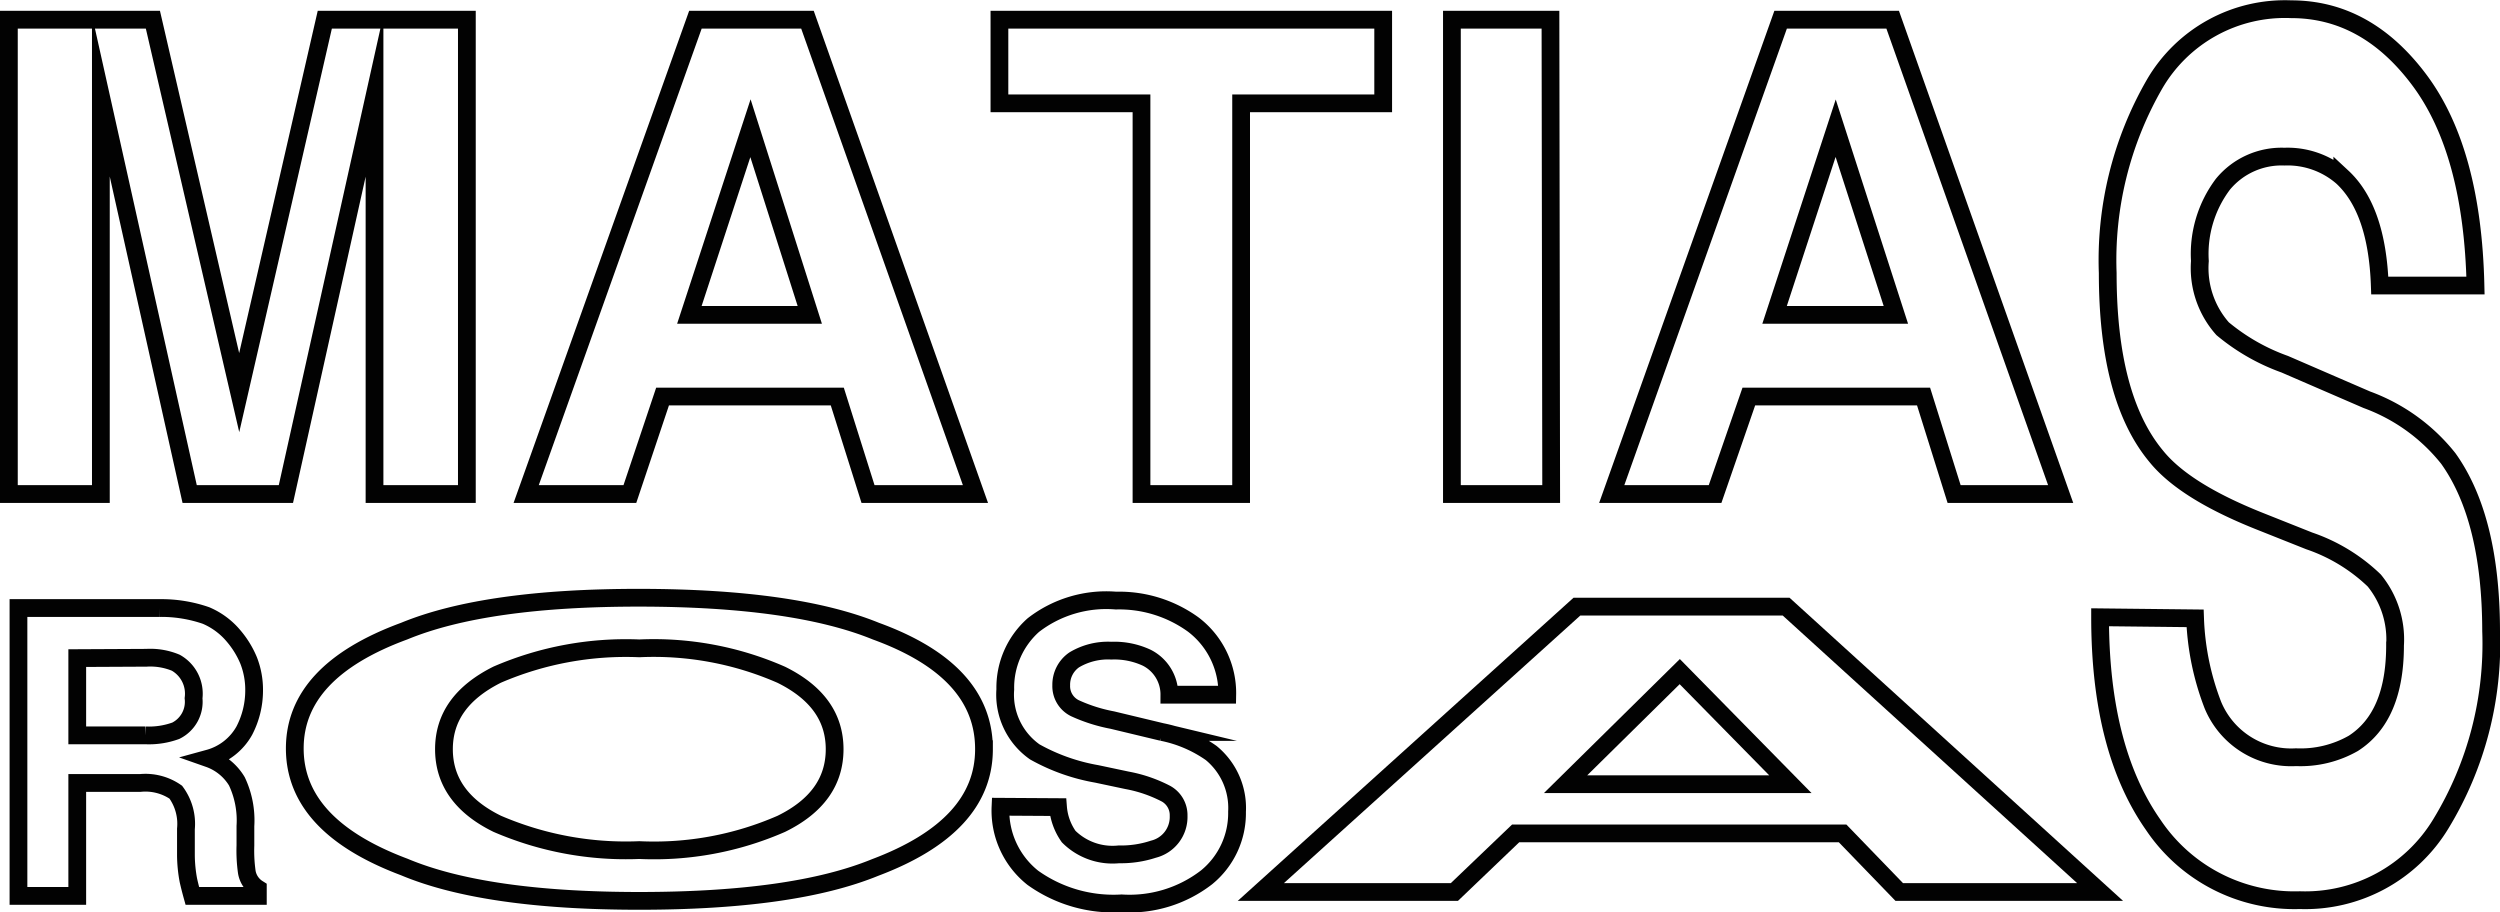 <svg id="Capa_1" data-name="Capa 1" xmlns="http://www.w3.org/2000/svg" viewBox="0 0 140.78 51.37"><defs><style>.cls-1{fill:none;stroke:#020202;stroke-miterlimit:10;}</style></defs><path class="cls-1" d="M7.92,13.66v.1c0,.93,0,1.65,0,2.17V34H2.74V7.29h8.11l4.86,21,4.82-21h8V34h-5.2V15.93c0-.52,0-1.24,0-2.17s0-1.67,0-2.18L18.34,34H12.92l-5-22.42c0,.49,0,1.18,0,2.08" transform="translate(-2.24 -6.18)"/><path class="cls-1" d="M41.06,23.91h6.78L44.5,13.4ZM41.4,7.29h6.31L57.17,34H51.12l-1.73-5.49H39.55L37.71,34H31.87Z" transform="translate(-2.24 -6.18)"/><path class="cls-1" d="M80.13,7.29V12h-8V34H66.52V12h-8V7.29Z" transform="translate(-2.24 -6.18)"/><path class="cls-1" d="M89.59,34H84V7.29h5.55Z" transform="translate(-2.24 -6.18)"/><path class="cls-1" d="M102.17,23.91H109L105.61,13.4Zm.34-16.62h6.31L118.28,34h-6l-1.72-5.49h-9.84L98.82,34H93Z" transform="translate(-2.24 -6.18)"/><path class="cls-1" d="M125.85,41a15,15,0,0,0,1,4.88,4.77,4.77,0,0,0,4.68,2.94,6,6,0,0,0,3.23-.78c1.56-1,2.35-2.83,2.35-5.52a5.25,5.25,0,0,0-1.17-3.65,9.86,9.86,0,0,0-3.66-2.23l-2.84-1.13c-2.8-1.12-4.73-2.33-5.79-3.65q-2.72-3.28-2.72-10.3a19.85,19.85,0,0,1,2.63-10.63,8.49,8.49,0,0,1,7.7-4.23q4.25,0,7.23,4t3.15,11.56h-5.39q-.15-4.29-2.11-6.11A4.69,4.69,0,0,0,130.88,15a4.28,4.28,0,0,0-3.46,1.55,6.53,6.53,0,0,0-1.3,4.33,5.14,5.14,0,0,0,1.28,3.81,11.52,11.52,0,0,0,3.5,2l4.62,2A10.43,10.43,0,0,1,140.11,32q2.4,3.36,2.41,9.72a19.47,19.47,0,0,1-2.83,10.85,8.93,8.93,0,0,1-7.94,4.3,9.57,9.57,0,0,1-8.25-4.23c-2-2.85-3-6.74-3-11.7Z" transform="translate(-2.24 -6.18)"/><path class="cls-1" d="M6.59,43.24v4.35h3.83a4.43,4.43,0,0,0,1.72-.26,1.82,1.82,0,0,0,1-1.83,2,2,0,0,0-1-2,3.74,3.74,0,0,0-1.65-.28Zm4.64-2.82a7.68,7.68,0,0,1,2.61.42A4.13,4.13,0,0,1,15.4,42a5.2,5.2,0,0,1,.84,1.37,4.52,4.52,0,0,1,.31,1.7A4.9,4.9,0,0,1,16,47.32,3.28,3.28,0,0,1,14,48.89a3,3,0,0,1,1.58,1.29,5.15,5.15,0,0,1,.48,2.52v1.09a8.53,8.53,0,0,0,.08,1.51,1.37,1.37,0,0,0,.62.92v.41H13.07c-.1-.36-.17-.65-.22-.87a8,8,0,0,1-.14-1.4l0-1.5a3,3,0,0,0-.57-2.07,3,3,0,0,0-2-.52H6.59v6.36H3.28V40.42Z" transform="translate(-2.24 -6.18)"/><path class="cls-1" d="M38.24,54.05a17.87,17.87,0,0,0,8-1.48q3-1.47,3-4.2c0-1.81-1-3.2-3-4.19a17.86,17.86,0,0,0-8-1.49,18.27,18.27,0,0,0-8,1.48c-2,1-3,2.39-3,4.2s1,3.22,3,4.2A18.27,18.27,0,0,0,38.24,54.05Zm19.41-5.68q0,4.35-6.13,6.66-4.59,1.88-13.28,1.88T25,55q-6.15-2.31-6.16-6.66T25,41.72q4.59-1.89,13.28-1.88t13.28,1.88Q57.66,43.94,57.65,48.37Z" transform="translate(-2.24 -6.18)"/><path class="cls-1" d="M61.82,51.63a3.32,3.32,0,0,0,.6,1.66,3.5,3.5,0,0,0,2.83,1A5.8,5.8,0,0,0,67.19,54a1.87,1.87,0,0,0,1.42-1.88,1.38,1.38,0,0,0-.7-1.24,7.8,7.8,0,0,0-2.21-.76L64,49.76a11,11,0,0,1-3.49-1.24A3.94,3.94,0,0,1,58.85,45a4.71,4.71,0,0,1,1.58-3.62A6.71,6.71,0,0,1,65.08,40a7.11,7.11,0,0,1,4.37,1.36,4.85,4.85,0,0,1,1.9,3.94H68.09a2.32,2.32,0,0,0-1.27-2.08,4.32,4.32,0,0,0-2-.4,3.7,3.7,0,0,0-2.09.52A1.7,1.7,0,0,0,62,44.77a1.38,1.38,0,0,0,.77,1.29,9.06,9.06,0,0,0,2.11.67l2.79.67a7.27,7.27,0,0,1,2.77,1.18,4,4,0,0,1,1.46,3.31,4.66,4.66,0,0,1-1.71,3.69,7.09,7.09,0,0,1-4.79,1.47,7.81,7.81,0,0,1-5-1.44,4.83,4.83,0,0,1-1.82-4Z" transform="translate(-2.24 -6.18)"/><path class="cls-1" d="M90.4,50.34h12.66L96.83,44Zm.64-10h11.78L120.5,56.41H109.19L106,53.11H87.59l-3.45,3.3H73.24Z" transform="translate(-2.24 -6.18)"/></svg>
